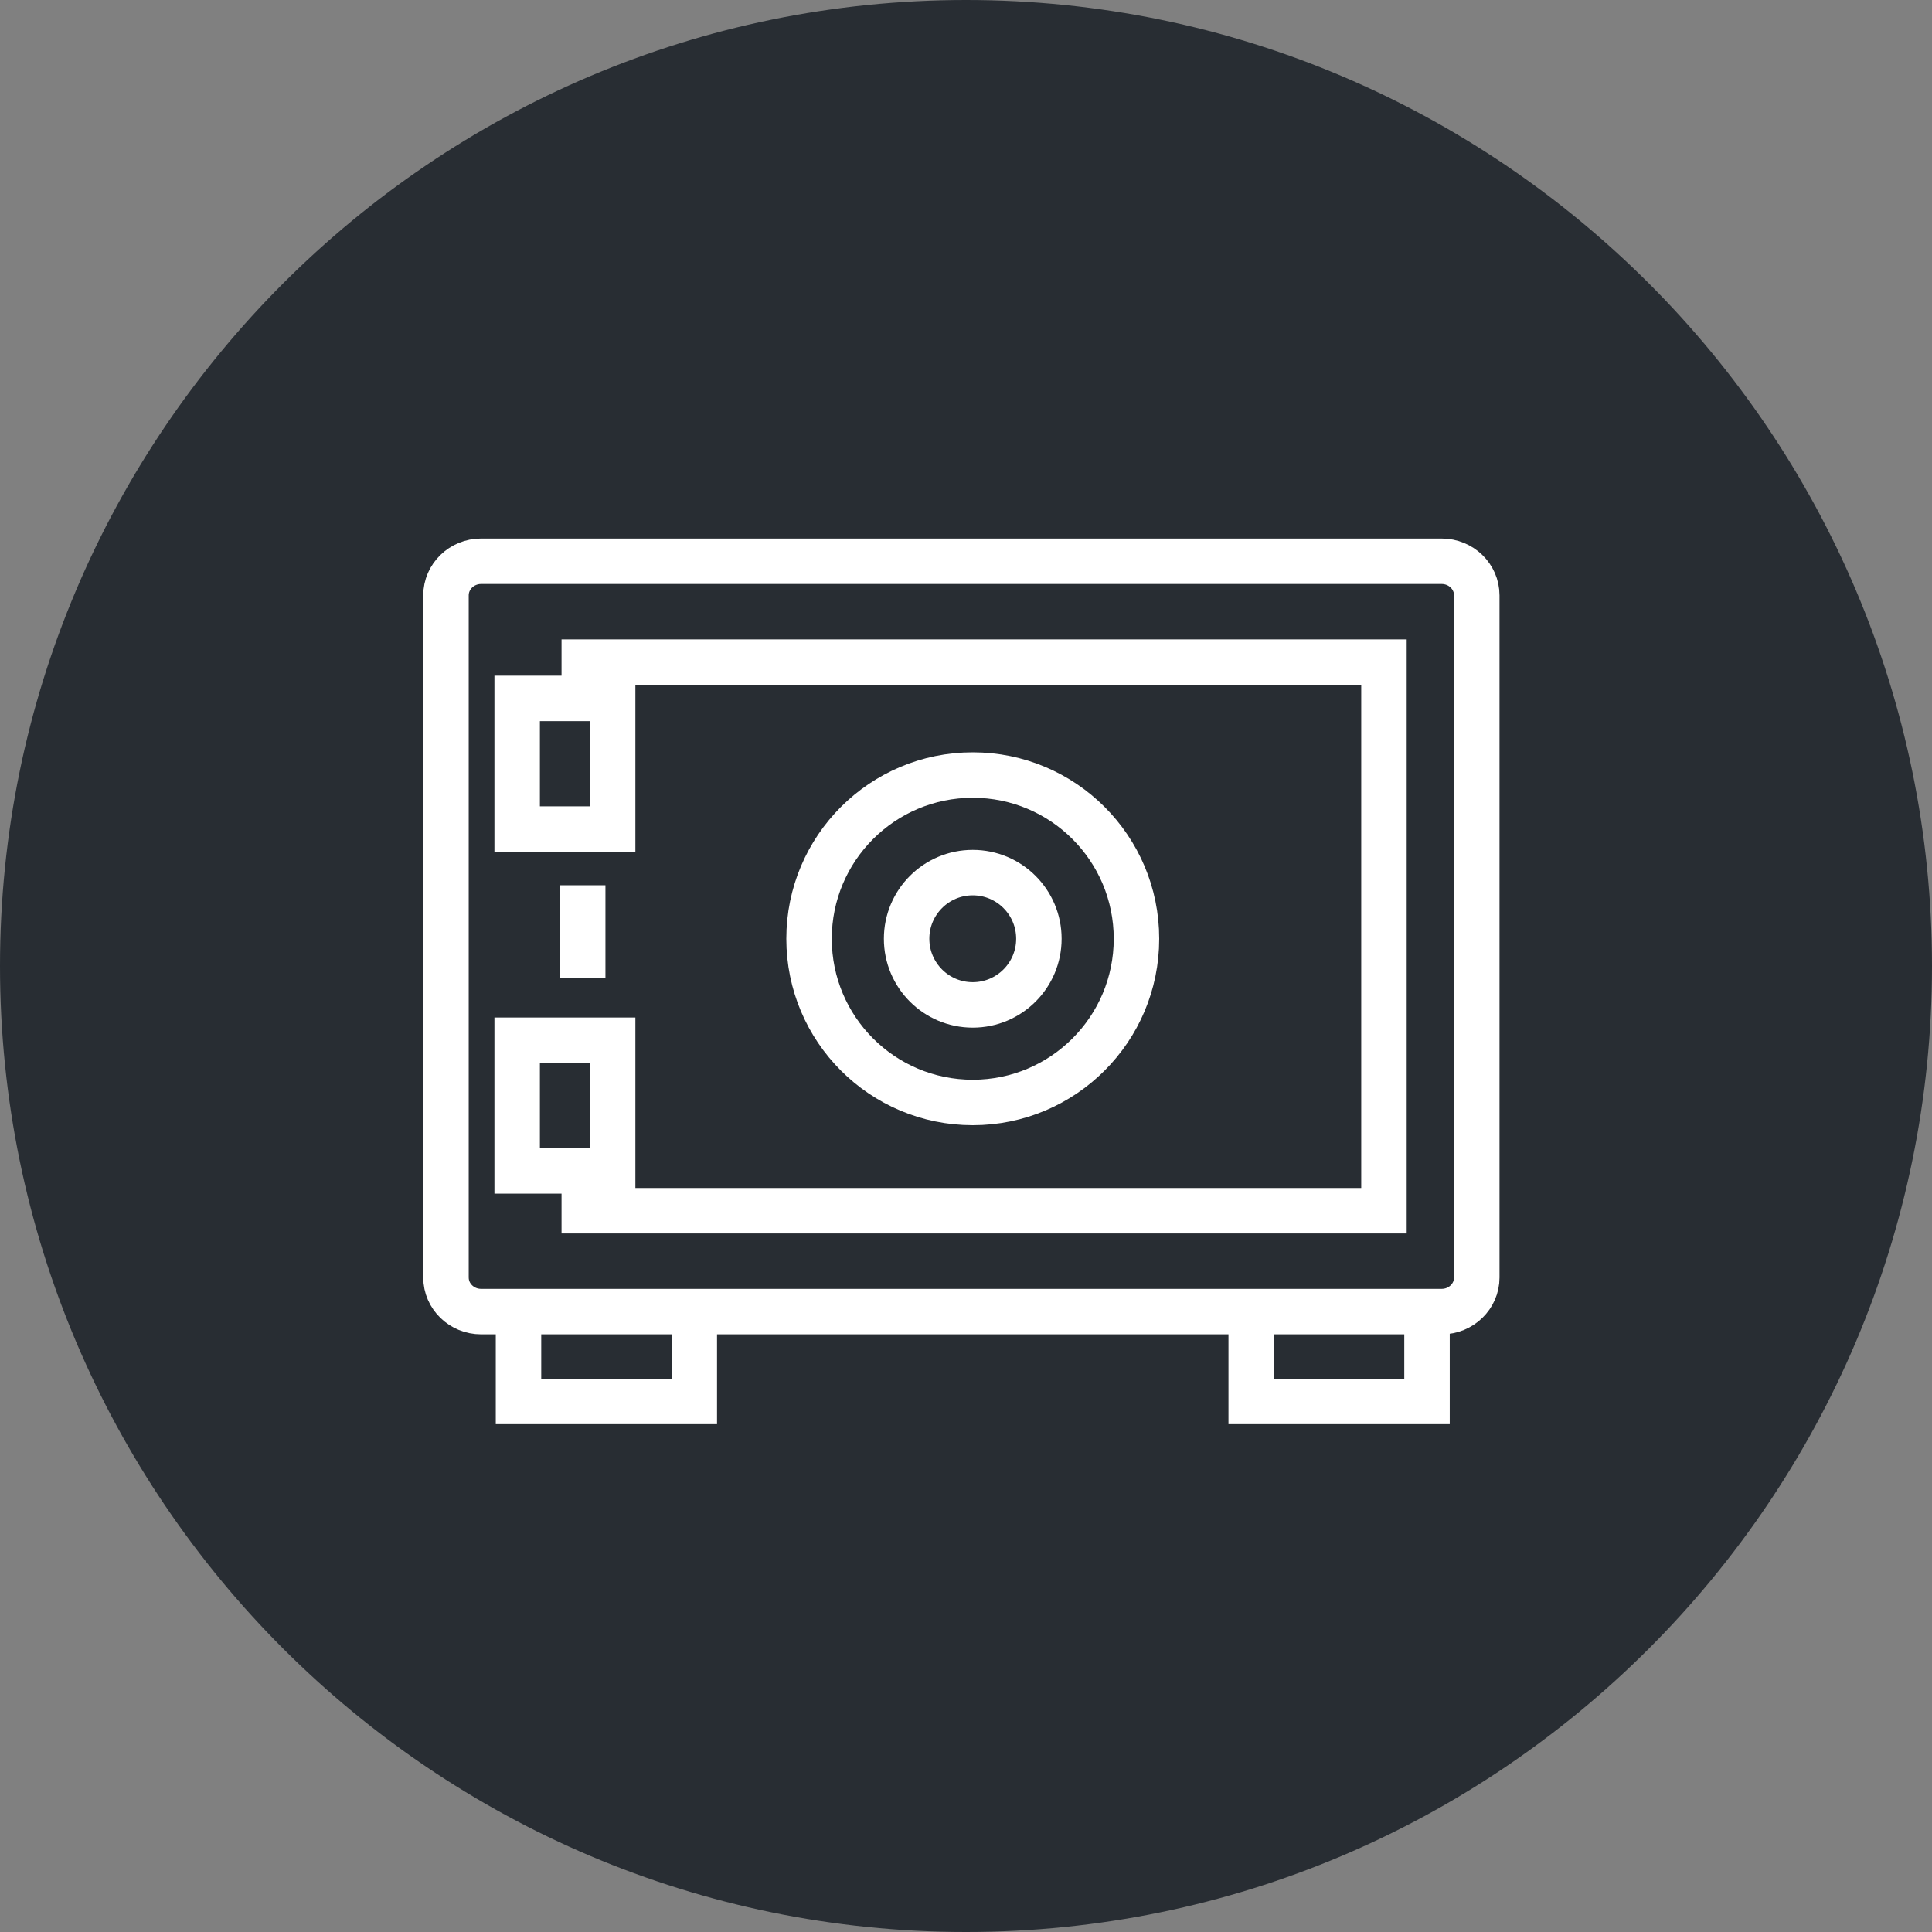 <?xml version="1.0" encoding="utf-8"?>
<!-- Generator: Adobe Illustrator 16.0.0, SVG Export Plug-In . SVG Version: 6.00 Build 0)  -->
<!DOCTYPE svg PUBLIC "-//W3C//DTD SVG 1.1//EN" "http://www.w3.org/Graphics/SVG/1.1/DTD/svg11.dtd">
<svg version="1.1" xmlns="http://www.w3.org/2000/svg" xmlns:xlink="http://www.w3.org/1999/xlink" x="0px" y="0px" width="170px"
	 height="170px" viewBox="0 0 170 170" enable-background="new 0 0 170 170" xml:space="preserve">
<rect x="0" y="0" width="170" height="170" fill="#808080" stroke="none"/>
<g id="Background">
</g>
<g id="Circle">
	<g>
		<path fill="#282D33" d="M85,170c-46.869,0-85-38.131-85-85S38.131,0,85,0s85,38.131,85,85S131.869,170,85,170z"/>
	</g>
</g>
<g id="TEXT">
</g>
<g id="Icons">
	<g>
		<polyline fill="none" stroke="#FFFFFF" stroke-width="4" points="61.093,115.282 61.093,123.314 45.624,123.314 45.624,115.282 		
			"/>
		<polyline fill="none" stroke="#FFFFFF" stroke-width="4" points="125.565,115.739 125.565,123.314 110.095,123.314 
			110.095,115.739 		"/>
		<path fill="none" stroke="#FFFFFF" stroke-width="4" d="M129.945,112.41c0,1.657-1.385,3-3.092,3H42.335
			c-1.706,0-3.092-1.343-3.092-3V52.388c0-1.659,1.386-3.002,3.092-3.002h84.518c1.707,0,3.092,1.343,3.092,3.002V112.41z"/>
		<polyline fill="none" stroke="#FFFFFF" stroke-width="4" points="49.411,58.262 121.777,58.262 121.777,106.534 49.411,106.534 		
			"/>
		<rect x="45.506" y="61.454" fill="none" stroke="#FFFFFF" stroke-width="4" width="8.402" height="11.498"/>
		<rect x="45.506" y="91.532" fill="none" stroke="#FFFFFF" stroke-width="4" width="8.402" height="11.499"/>
		<g>
			<circle fill="none" stroke="#FFFFFF" stroke-width="4" cx="85.595" cy="82.603" r="14.405"/>
			<circle fill="none" stroke="#FFFFFF" stroke-width="4" cx="85.594" cy="82.603" r="5.82"/>
		</g>
		<line fill="none" stroke="#FFFFFF" stroke-width="4" x1="51.274" y1="86.062" x2="51.274" y2="77.896"/>
	</g>
</g>
</svg>
